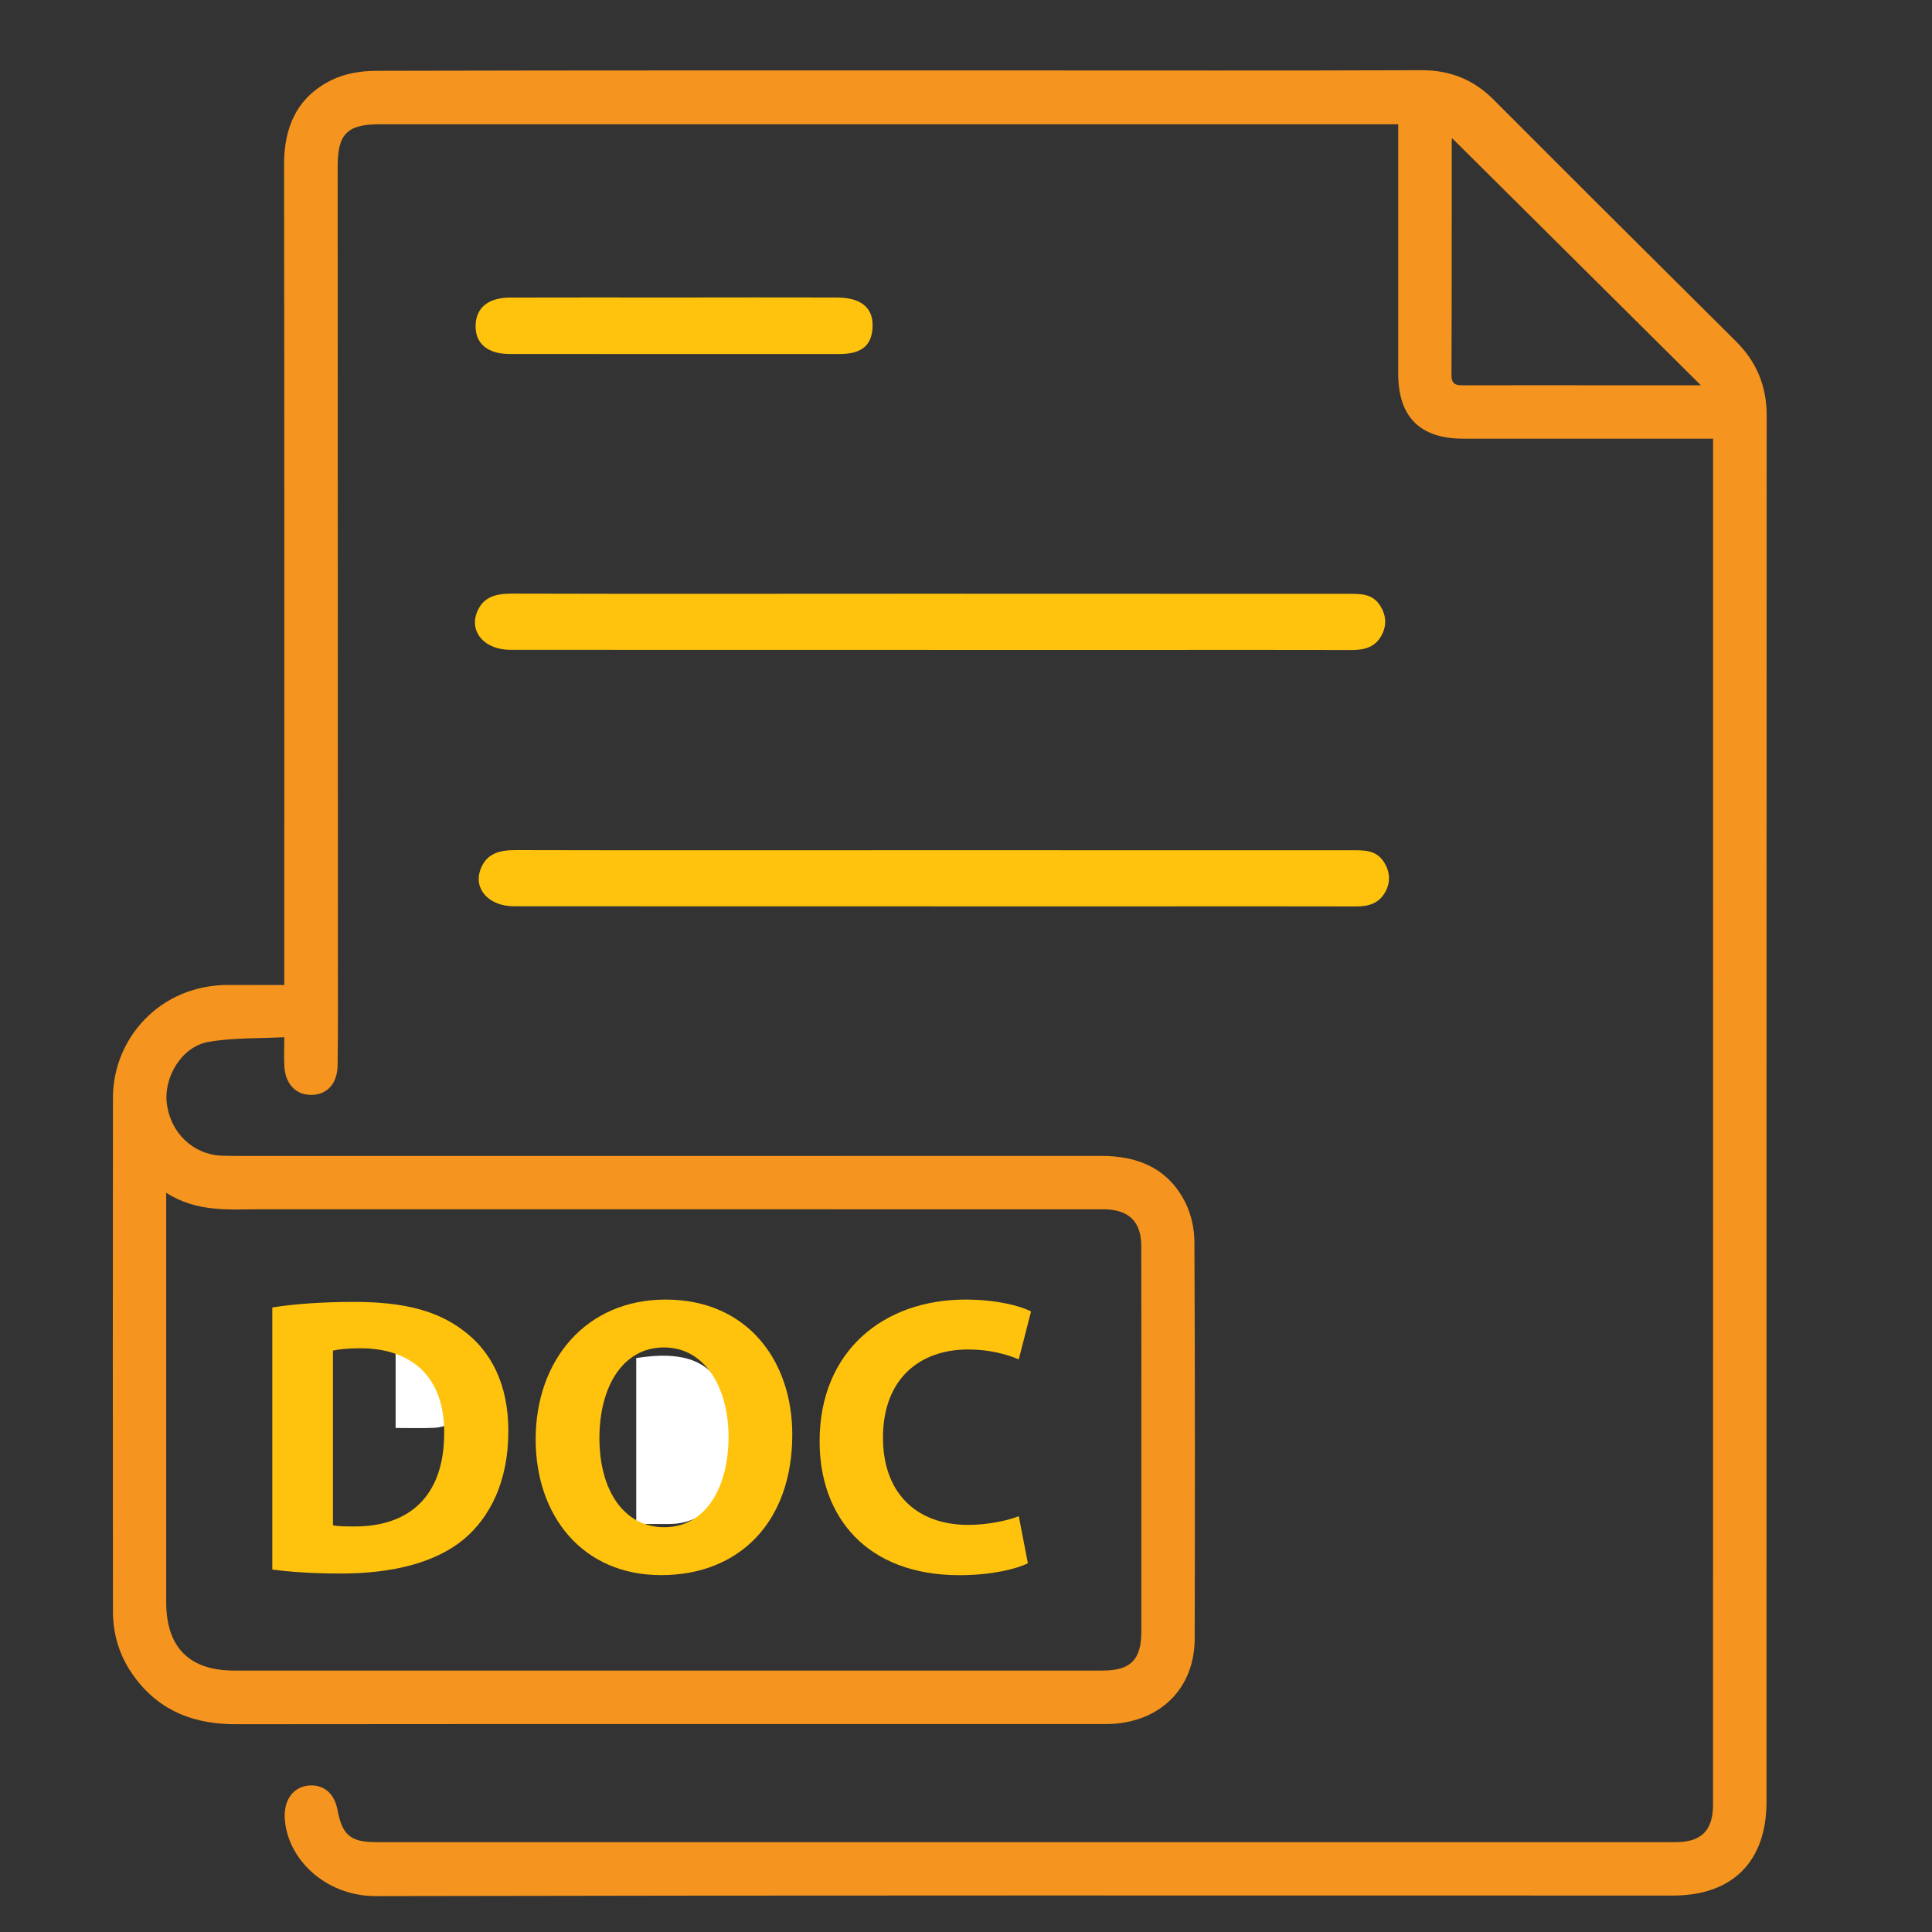 <svg width="35" height="35" viewBox="0 0 35 35" fill="none" xmlns="http://www.w3.org/2000/svg">
<rect x="0" y="0" width="35" height="35" fill="#333333" stroke="none"/>
<path d="M31.033 7.947C30.908 7.947 30.813 7.947 30.717 7.947C29.314 7.947 27.91 7.948 26.507 7.947C25.725 7.947 25.331 7.553 25.33 6.771C25.33 5.368 25.33 3.964 25.33 2.561C25.33 2.466 25.33 2.372 25.33 2.251C25.221 2.251 25.135 2.251 25.048 2.251C18.991 2.251 12.934 2.251 6.877 2.251C6.291 2.251 6.116 2.426 6.117 3.018C6.118 8.123 6.12 13.229 6.122 18.334C6.122 18.657 6.122 18.979 6.116 19.302C6.11 19.63 5.93 19.829 5.648 19.835C5.368 19.841 5.172 19.645 5.152 19.326C5.142 19.166 5.15 19.005 5.15 18.79C4.675 18.815 4.212 18.797 3.768 18.877C3.295 18.962 2.966 19.509 3.021 19.983C3.084 20.517 3.492 20.912 4.009 20.936C4.122 20.941 4.235 20.941 4.347 20.941C9.55 20.941 14.752 20.942 19.955 20.94C20.628 20.94 21.177 21.177 21.482 21.802C21.584 22.012 21.637 22.266 21.638 22.5C21.649 24.895 21.649 27.291 21.643 29.686C21.641 30.546 21.076 31.144 20.219 31.225C20.131 31.233 20.041 31.233 19.953 31.233C14.727 31.234 9.5 31.231 4.274 31.236C3.535 31.237 2.915 31.011 2.458 30.41C2.184 30.052 2.047 29.644 2.046 29.196C2.044 26.091 2.042 22.986 2.046 19.88C2.048 18.83 2.882 17.836 4.154 17.843C4.475 17.845 4.796 17.844 5.15 17.844C5.15 17.723 5.15 17.622 5.15 17.52C5.15 12.673 5.153 7.825 5.146 2.978C5.145 2.294 5.388 1.756 6.005 1.451C6.246 1.331 6.546 1.283 6.82 1.283C10.683 1.273 14.546 1.276 18.41 1.276C20.854 1.276 23.298 1.281 25.742 1.272C26.267 1.269 26.694 1.439 27.063 1.81C28.521 3.272 29.984 4.729 31.449 6.184C31.824 6.557 32.005 6.996 32.005 7.527C32.001 15.899 32.003 24.271 32.002 32.644C32.002 33.723 31.385 34.34 30.307 34.34C22.475 34.34 14.643 34.333 6.811 34.35C5.883 34.352 5.19 33.66 5.158 32.927C5.144 32.616 5.304 32.38 5.577 32.348C5.853 32.317 6.056 32.481 6.113 32.783C6.2 33.244 6.348 33.372 6.812 33.372C14.66 33.373 22.508 33.373 30.356 33.372C30.823 33.372 31.033 33.161 31.033 32.69C31.034 24.511 31.034 16.332 31.034 8.154C31.033 8.096 31.033 8.041 31.033 7.947ZM3.011 21.608C3.011 21.729 3.011 21.806 3.011 21.884C3.011 24.263 3.01 26.643 3.011 29.021C3.011 29.842 3.427 30.264 4.244 30.264C9.487 30.265 14.729 30.265 19.972 30.264C20.481 30.264 20.675 30.07 20.676 29.563C20.677 28.515 20.676 27.466 20.676 26.418C20.676 25.136 20.678 23.853 20.675 22.571C20.674 22.137 20.456 21.92 20.022 21.908C19.957 21.907 19.893 21.908 19.828 21.908C14.796 21.908 9.762 21.908 4.73 21.907C4.153 21.908 3.566 21.966 3.011 21.608ZM30.812 6.979C29.292 5.469 27.798 3.985 26.309 2.506C26.312 2.496 26.3 2.516 26.3 2.537C26.299 3.956 26.301 5.376 26.295 6.795C26.294 6.98 26.396 6.98 26.526 6.98C27.22 6.978 27.913 6.979 28.607 6.979C29.332 6.979 30.057 6.979 30.812 6.979Z" fill="#F5941E"/>
<path d="M11.526 27.609C11.526 26.593 11.526 25.598 11.526 24.603C12.529 24.444 13.163 24.697 13.271 25.88C13.307 26.278 13.267 26.669 13.07 27.027C12.864 27.403 12.551 27.61 12.114 27.609C11.923 27.608 11.732 27.609 11.526 27.609Z" fill="white"/>
<path d="M7.167 25.869C7.167 25.412 7.167 24.981 7.167 24.51C7.504 24.543 7.848 24.424 8.17 24.613C8.445 24.775 8.565 25.055 8.491 25.35C8.421 25.634 8.166 25.852 7.869 25.866C7.645 25.877 7.421 25.869 7.167 25.869Z" fill="white"/>
<path d="M16.829 11.773C14.3 11.773 11.771 11.774 9.242 11.772C8.79 11.771 8.506 11.461 8.635 11.107C8.742 10.814 8.978 10.754 9.271 10.754C11.744 10.761 14.217 10.756 16.691 10.756C19.261 10.756 21.832 10.758 24.402 10.758C24.627 10.758 24.855 10.744 24.998 10.965C25.113 11.141 25.128 11.33 25.025 11.516C24.911 11.722 24.724 11.775 24.499 11.775C23.207 11.771 21.915 11.774 20.623 11.774C19.358 11.775 18.093 11.774 16.829 11.774C16.829 11.774 16.829 11.773 16.829 11.773Z" fill="#FFC30D"/>
<path d="M16.898 16.419C14.369 16.419 11.84 16.42 9.311 16.418C8.858 16.417 8.574 16.107 8.704 15.753C8.811 15.46 9.047 15.4 9.34 15.4C11.813 15.406 14.286 15.402 16.76 15.402C19.33 15.402 21.901 15.404 24.471 15.403C24.696 15.403 24.924 15.39 25.067 15.611C25.182 15.787 25.197 15.976 25.094 16.162C24.98 16.368 24.793 16.421 24.568 16.421C23.276 16.417 21.983 16.42 20.691 16.42C19.427 16.421 18.162 16.42 16.898 16.42C16.898 16.42 16.898 16.419 16.898 16.419Z" fill="#FFC30D"/>
<path d="M12.201 5.39C13.188 5.389 14.174 5.387 15.16 5.39C15.595 5.391 15.817 5.571 15.808 5.913C15.797 6.315 15.54 6.415 15.19 6.414C13.203 6.412 11.216 6.416 9.23 6.413C8.83 6.413 8.61 6.219 8.616 5.9C8.622 5.577 8.839 5.393 9.242 5.391C10.228 5.388 11.215 5.39 12.201 5.39Z" fill="#FFC30D"/>
<path d="M4.934 23.686C5.335 23.621 5.859 23.585 6.411 23.585C7.329 23.585 7.925 23.75 8.391 24.102C8.893 24.475 9.209 25.07 9.209 25.924C9.209 26.849 8.872 27.488 8.406 27.882C7.896 28.306 7.121 28.506 6.174 28.506C5.608 28.506 5.206 28.47 4.933 28.434V23.686H4.934ZM6.031 27.631C6.125 27.653 6.275 27.653 6.412 27.653C7.402 27.66 8.047 27.115 8.047 25.96C8.054 24.955 7.466 24.425 6.527 24.425C6.283 24.425 6.125 24.446 6.032 24.468V27.631H6.031Z" fill="#FFC30D"/>
<path d="M14.353 25.988C14.353 27.574 13.391 28.535 11.978 28.535C10.544 28.535 9.704 27.452 9.704 26.075C9.704 24.626 10.63 23.543 12.057 23.543C13.542 23.543 14.353 24.654 14.353 25.988ZM10.859 26.053C10.859 27 11.304 27.667 12.035 27.667C12.774 27.667 13.198 26.964 13.198 26.024C13.198 25.156 12.781 24.41 12.028 24.41C11.289 24.41 10.859 25.113 10.859 26.053Z" fill="#FFC30D"/>
<path d="M18.621 28.32C18.42 28.421 17.968 28.536 17.38 28.536C15.709 28.536 14.848 27.488 14.848 26.111C14.848 24.461 16.024 23.543 17.488 23.543C18.054 23.543 18.485 23.658 18.678 23.758L18.456 24.626C18.233 24.533 17.925 24.447 17.538 24.447C16.67 24.447 15.996 24.97 15.996 26.046C15.996 27.015 16.569 27.625 17.545 27.625C17.875 27.625 18.241 27.553 18.456 27.467L18.621 28.32Z" fill="#FFC30D"/>
</svg>
